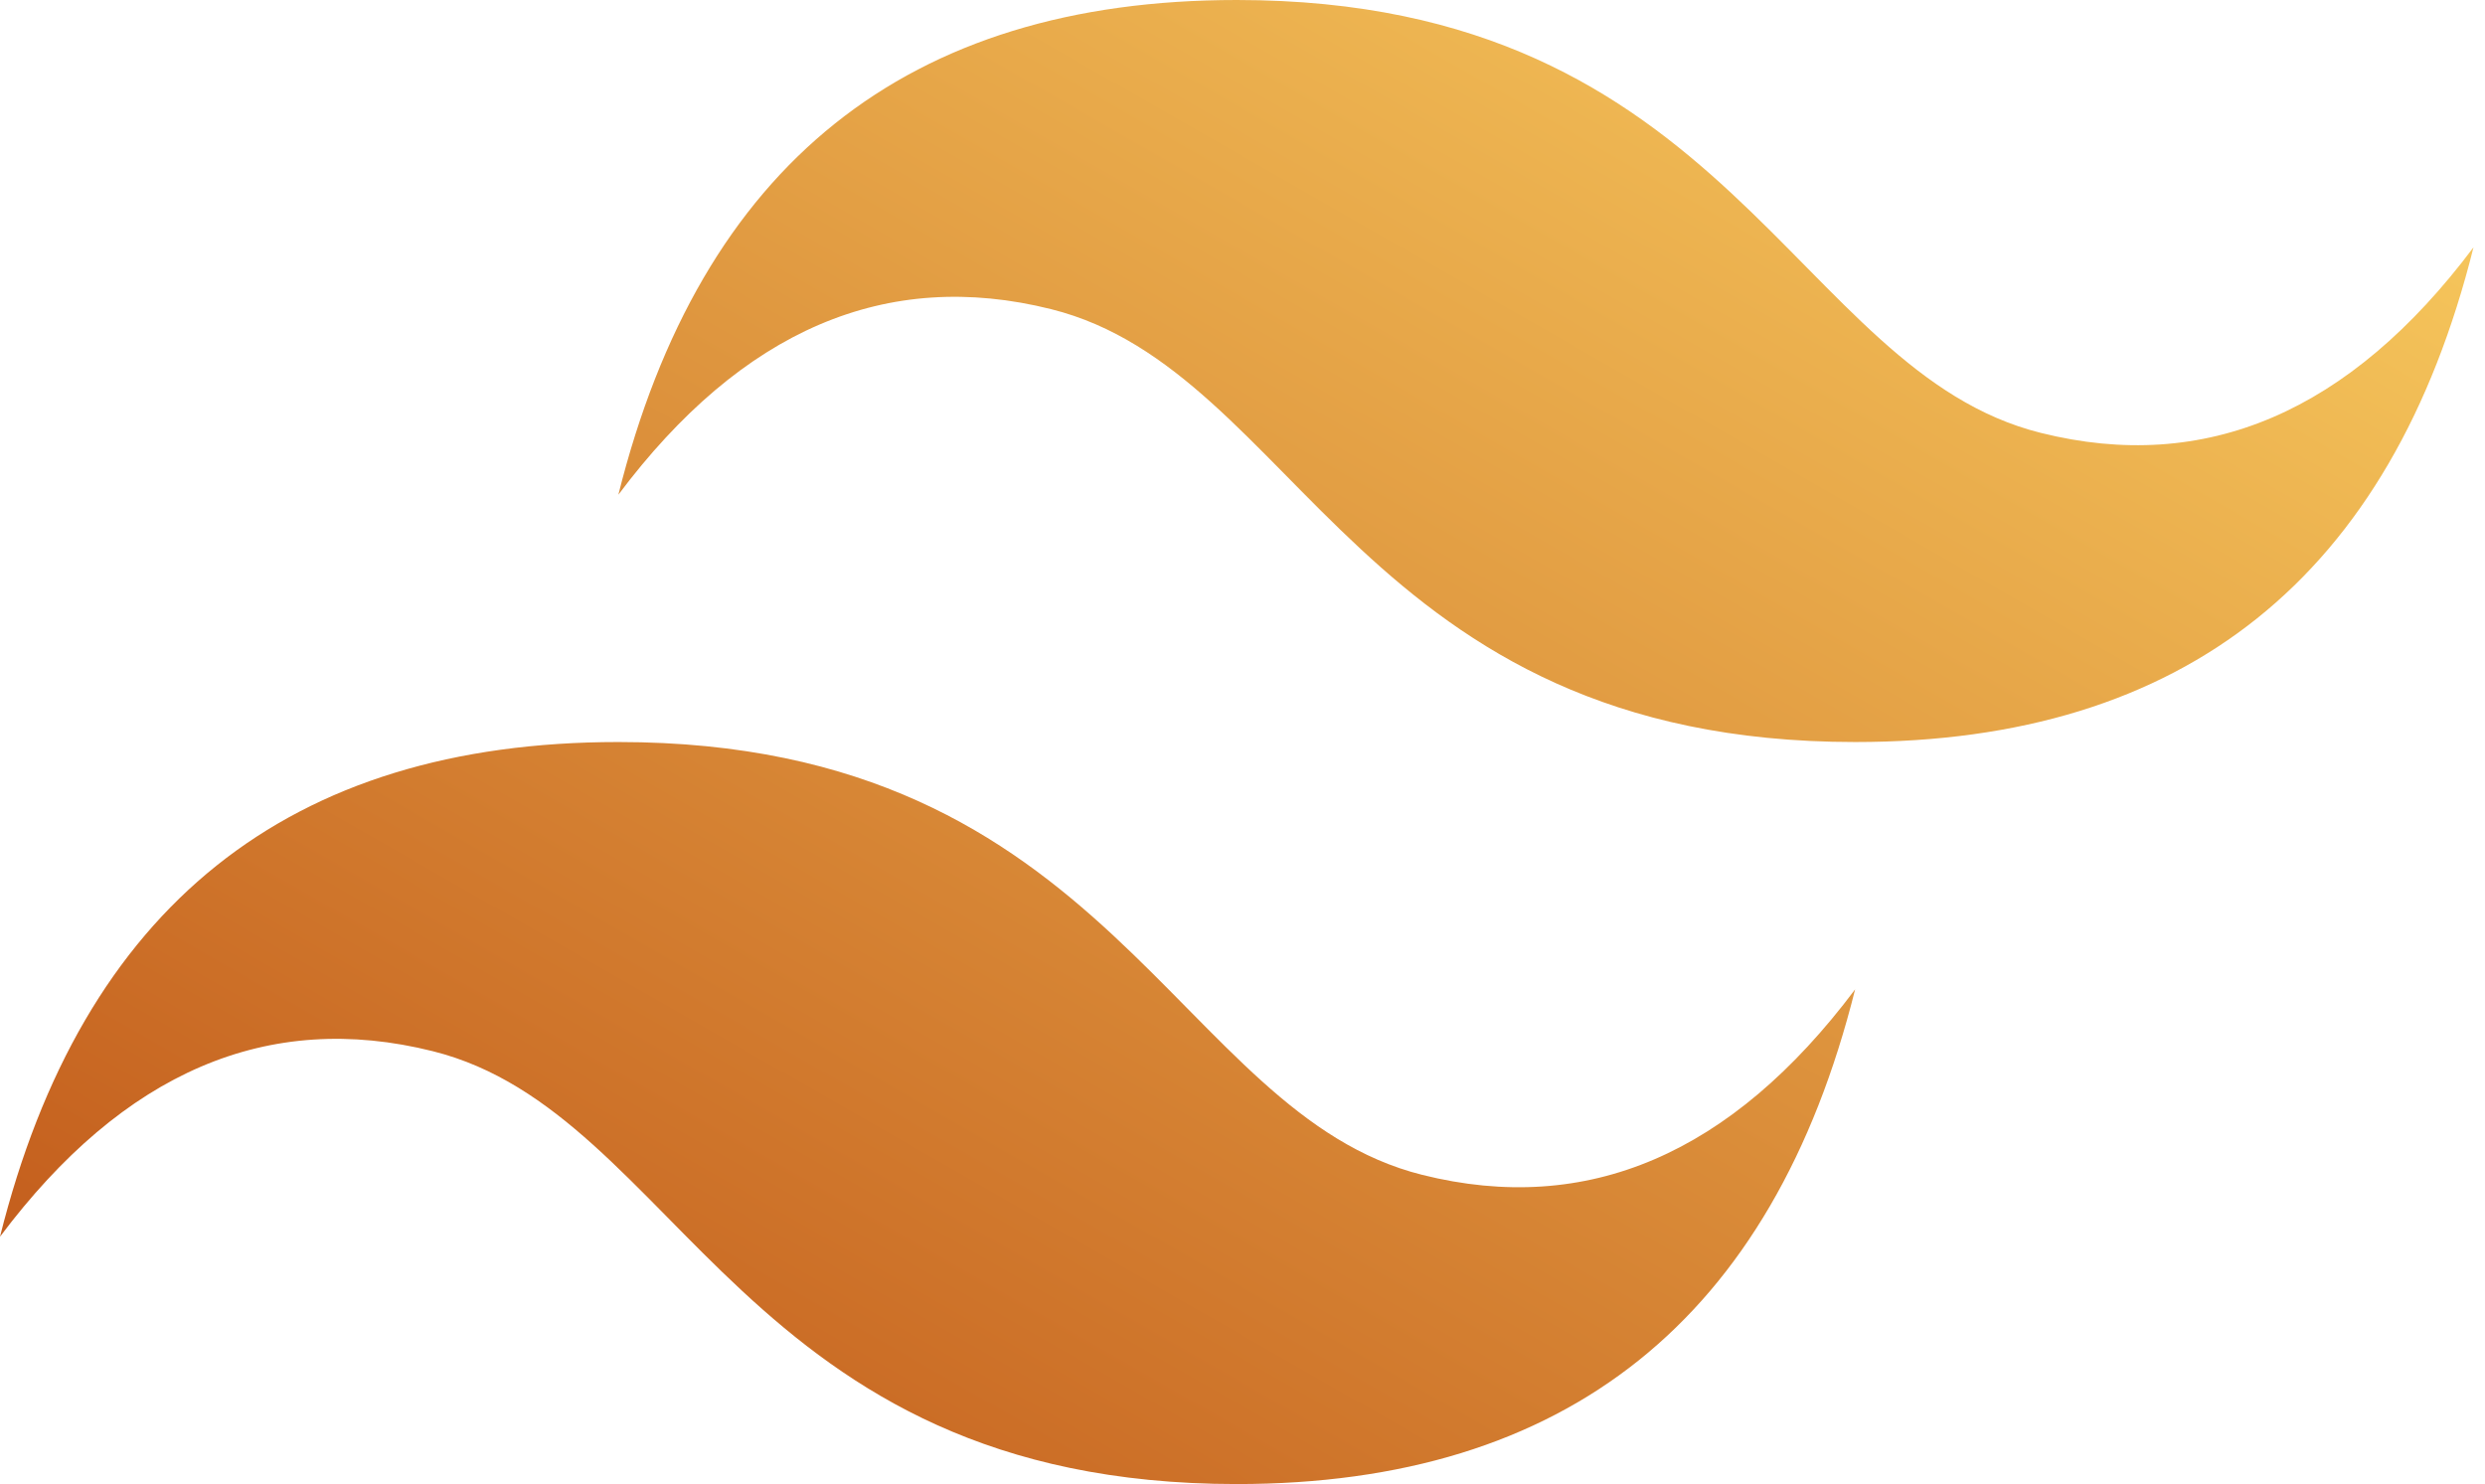 <svg width="144" height="86" viewBox="0 0 144 86" fill="none" xmlns="http://www.w3.org/2000/svg">
<path fill-rule="evenodd" clip-rule="evenodd" d="M35.833 28.667C40.61 9.556 52.556 0 71.667 0C100.333 0 103.917 21.5 118.25 25.083C127.806 27.473 136.167 23.89 143.333 14.333C138.556 33.444 126.61 43 107.5 43C78.833 43 75.25 21.5 60.917 17.917C51.36 15.527 43 19.11 35.833 28.667ZM0 71.667C4.777 52.556 16.723 43 35.833 43C64.5 43 68.083 64.5 82.417 68.083C91.973 70.473 100.333 66.89 107.5 57.333C102.723 76.444 90.777 86 71.667 86C43 86 39.417 64.5 25.083 60.917C15.527 58.527 7.167 62.11 0 71.667Z" fill="url(#paint0_linear_630_421)"/>
<defs>
<linearGradient id="paint0_linear_630_421" x1="143.236" y1="3.36022e-06" x2="70.737" y2="126.529" gradientUnits="userSpaceOnUse">
<stop stop-color="#FACF61"/>
<stop offset="1" stop-color="#BF5417"/>
</linearGradient>
</defs>
</svg>
